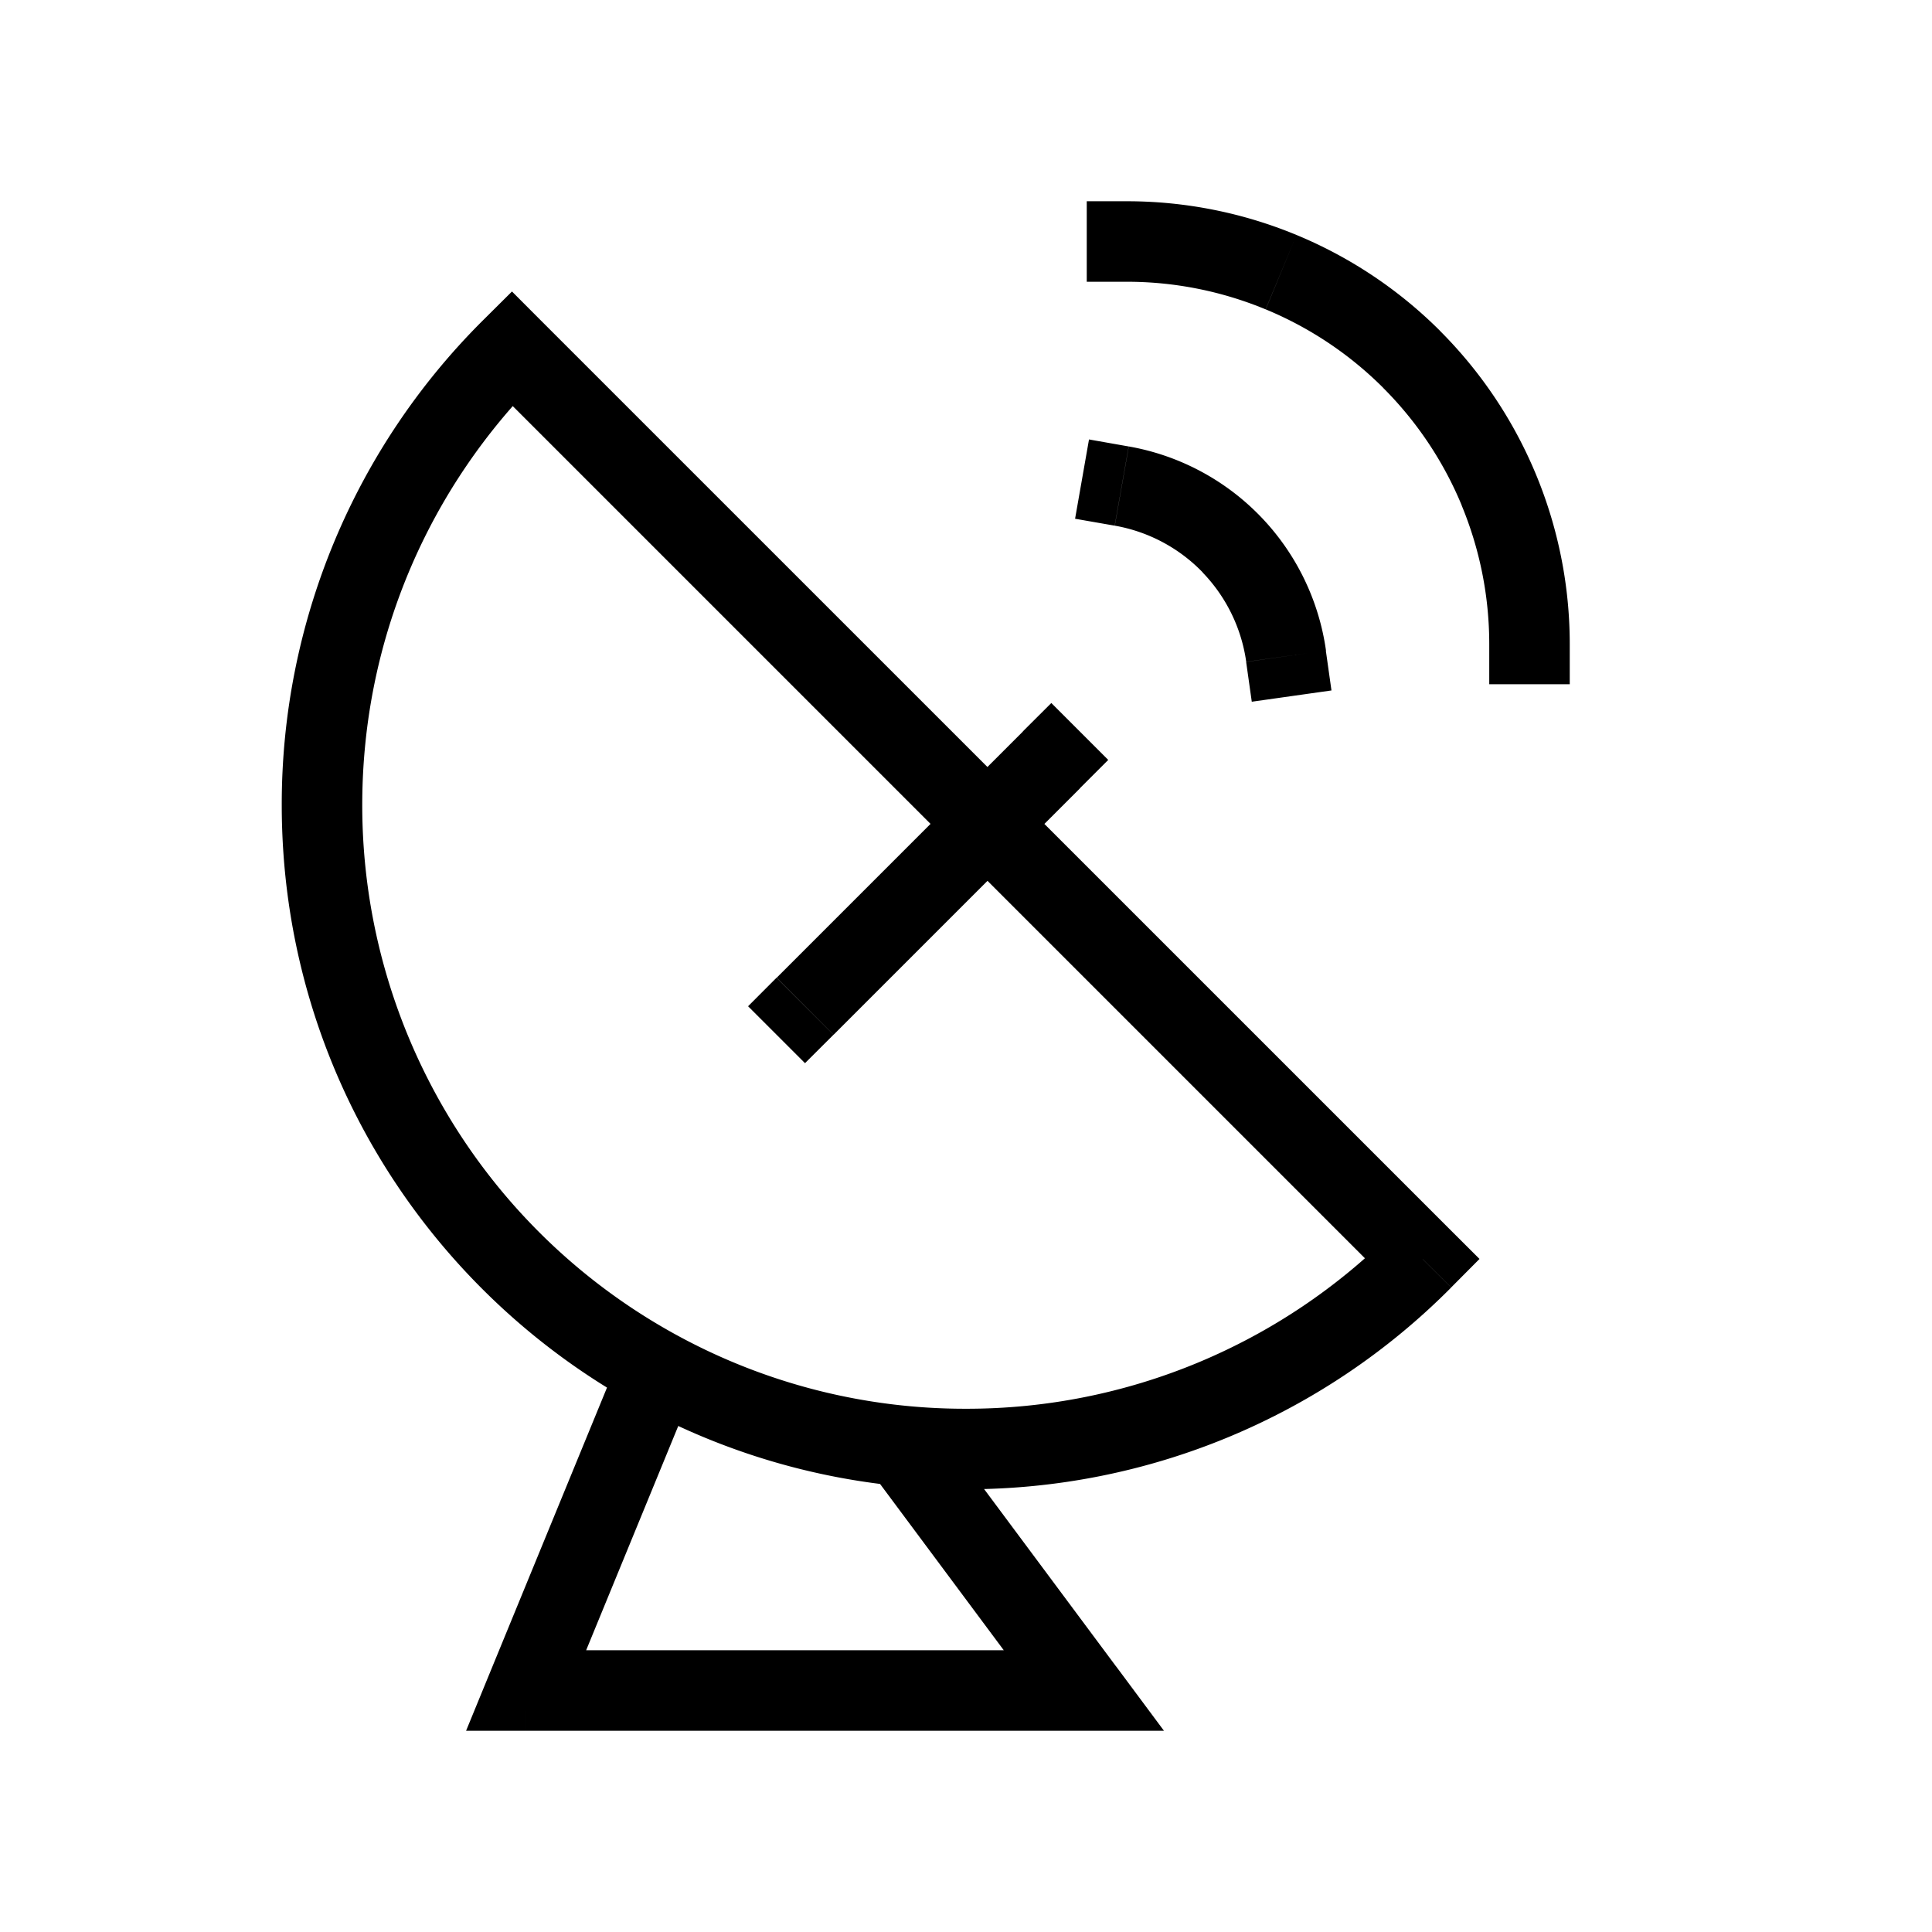 <svg xmlns="http://www.w3.org/2000/svg" width="24" height="24" viewBox="0 0 24 24" fill="none">
    <path fill="currentColor" d="M13.464 21v.5h.995l-.594-.799zm-6.928 0-.463-.19-.283.69h.746zM6.359 4.328l.353-.354-.352-.353-.354.352zM17.672 15.64l.355.353.352-.354-.353-.352zM18.5 8v.5h1V8zm-2.587-4.62-.19.463zM14 2.5h-.5v1h.5zm1.48 5.722.07.495.99-.14-.07-.495zm-.182-1.459.36-.347zm-1.277-1.217-.493-.087-.173.985.492.086zm-.607 4.247.353-.353-.707-.707-.354.353zm-3.768 2.353-.353.354.707.707.354-.353zm3.818 8.354H6.536v1h6.928zM4.5 10c0-2.079.845-3.959 2.211-5.318l-.705-.709A8.475 8.475 0 0 0 3.5 10zm12.818 5.289A7.475 7.475 0 0 1 12 17.5v1a8.475 8.475 0 0 0 6.027-2.506zM6.005 4.68 17.32 15.995l.707-.707L6.712 3.974zM19.5 8a5.5 5.5 0 0 0-.419-2.105l-.924.383A4.5 4.5 0 0 1 18.5 8zm-.419-2.105a5.5 5.5 0 0 0-1.192-1.784l-.707.707c.418.418.75.914.976 1.46zM17.89 4.111a5.5 5.5 0 0 0-1.784-1.192l-.383.924a4.501 4.501 0 0 1 1.46.975zm-1.784-1.192A5.5 5.5 0 0 0 14 2.5v1a4.5 4.5 0 0 1 1.722.343zm.366 5.163a3 3 0 0 0-.813-1.666l-.72.695a2 2 0 0 1 .542 1.11zm-.813-1.666a3 3 0 0 0-1.637-.87l-.174.984a2 2 0 0 1 1.092.58zm-2.951 2.67-3.06 3.06.707.708 3.06-3.06zM12 17.5a7.465 7.465 0 0 1-3.592-.914l-.48.877A8.464 8.464 0 0 0 12 18.5zm-3.592-.914A7.498 7.498 0 0 1 4.5 10h-1c0 3.22 1.79 6.021 4.429 7.463zm-1.41 4.604 1.633-3.976-.925-.38-1.633 3.976zm3.833-2.892 2.232 3 .802-.596-2.232-3z"/>
</svg>